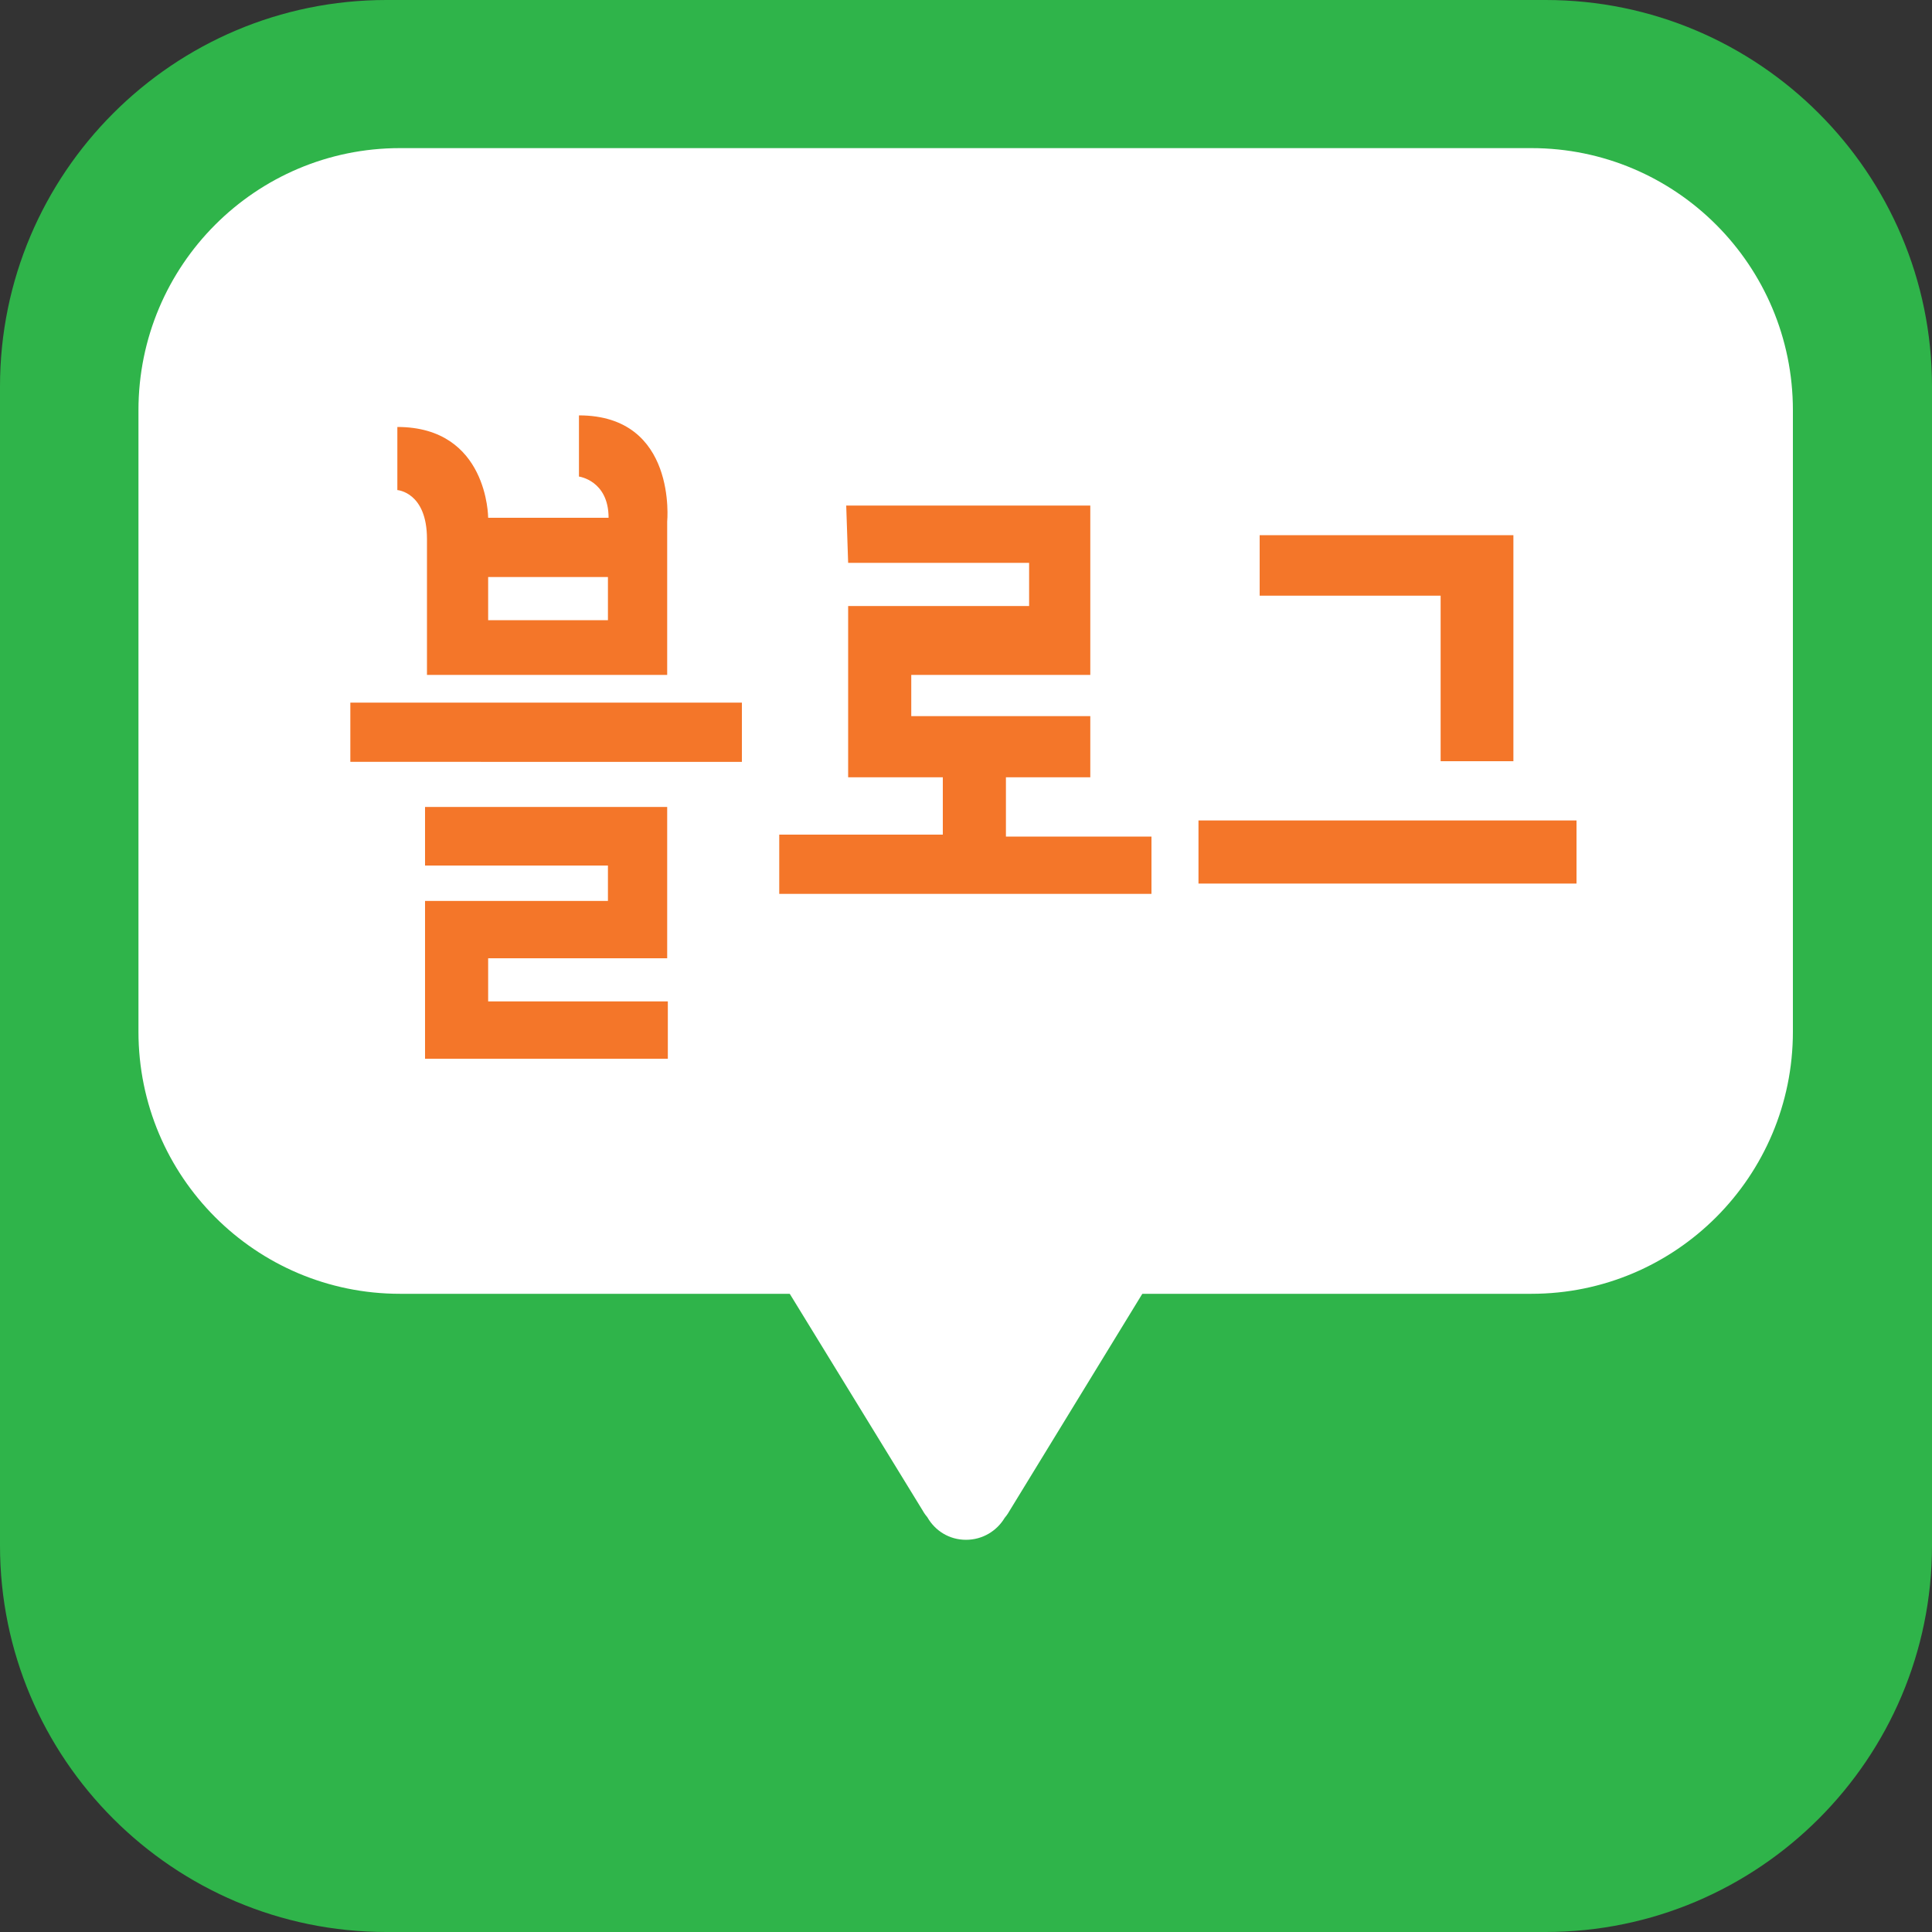 <svg xmlns="http://www.w3.org/2000/svg" width="300" height="300" viewBox="0 0 300 300">
	<rect x="0" y="0" width="300" height="300" fill="#333333" stroke="none"/>
	<path fill="#2FB44A" d="M300 240C300 273.1 273.1 300 240 300H60C26.9 300 0 273.1 0 240V60C0 26.9 26.9 0 60 0H240C273.1 0 300 26.9 300 60V240z"/>
	<path fill="#FFF" d="M278.4 160.2c0 22.5-18.2 40.7-40.6 40.7H62.1c-22.4 0-40.6-18.2-40.6-40.7V63.7c0-22.5 18.2-40.7 40.6-40.7h175.7c22.4 0 40.6 18.2 40.6 40.7V160.2z"/>
	<path fill="#FFF" d="M181.6 194l-26.1-1.6v-0.7l-5.5 0.3 -5.5-0.3v0.7l-26.1 1.6 24.9 40.6c0 0 0.2 0.4 0.7 1 1.2 2.1 3.4 3.5 6 3.5 2.6 0 4.8-1.4 6-3.4 0.5-0.6 0.7-1 0.7-1L181.6 194z"/>
	<path fill="#F47629" d="M89.9 64.5v9.5c0 0 4.6 0.6 4.6 6.4H75.8c0 0 0-14.1-14.1-14.1v9.8c0 0 4.6 0.3 4.6 7.6v21.1h37.3V81C103.6 81 105.2 64.5 89.9 64.5zM94.5 96.3H75.8v-6.7h18.6V96.3zM54.4 109.1h60.8v9.2H54.4V109.1zM66 125.3h37.6v23.5H75.8v6.7h27.9v8.9H66v-24.5h28.4v-5.5H66V125.3zM131.4 78.5h37.9v26.3H141.5v6.4h27.8v9.5h-13.1v9.2h22.6v8.9h-57.8v-9.2h25.4v-8.9h-14.7V94.1h28.1v-6.7h-28.1L131.4 78.5zM235 83.1v35.1h-11.3v-25.7h-28.1V83.1H235zM244.8 127.4v9.8h-58.7v-9.8H244.8z"/>
</svg>